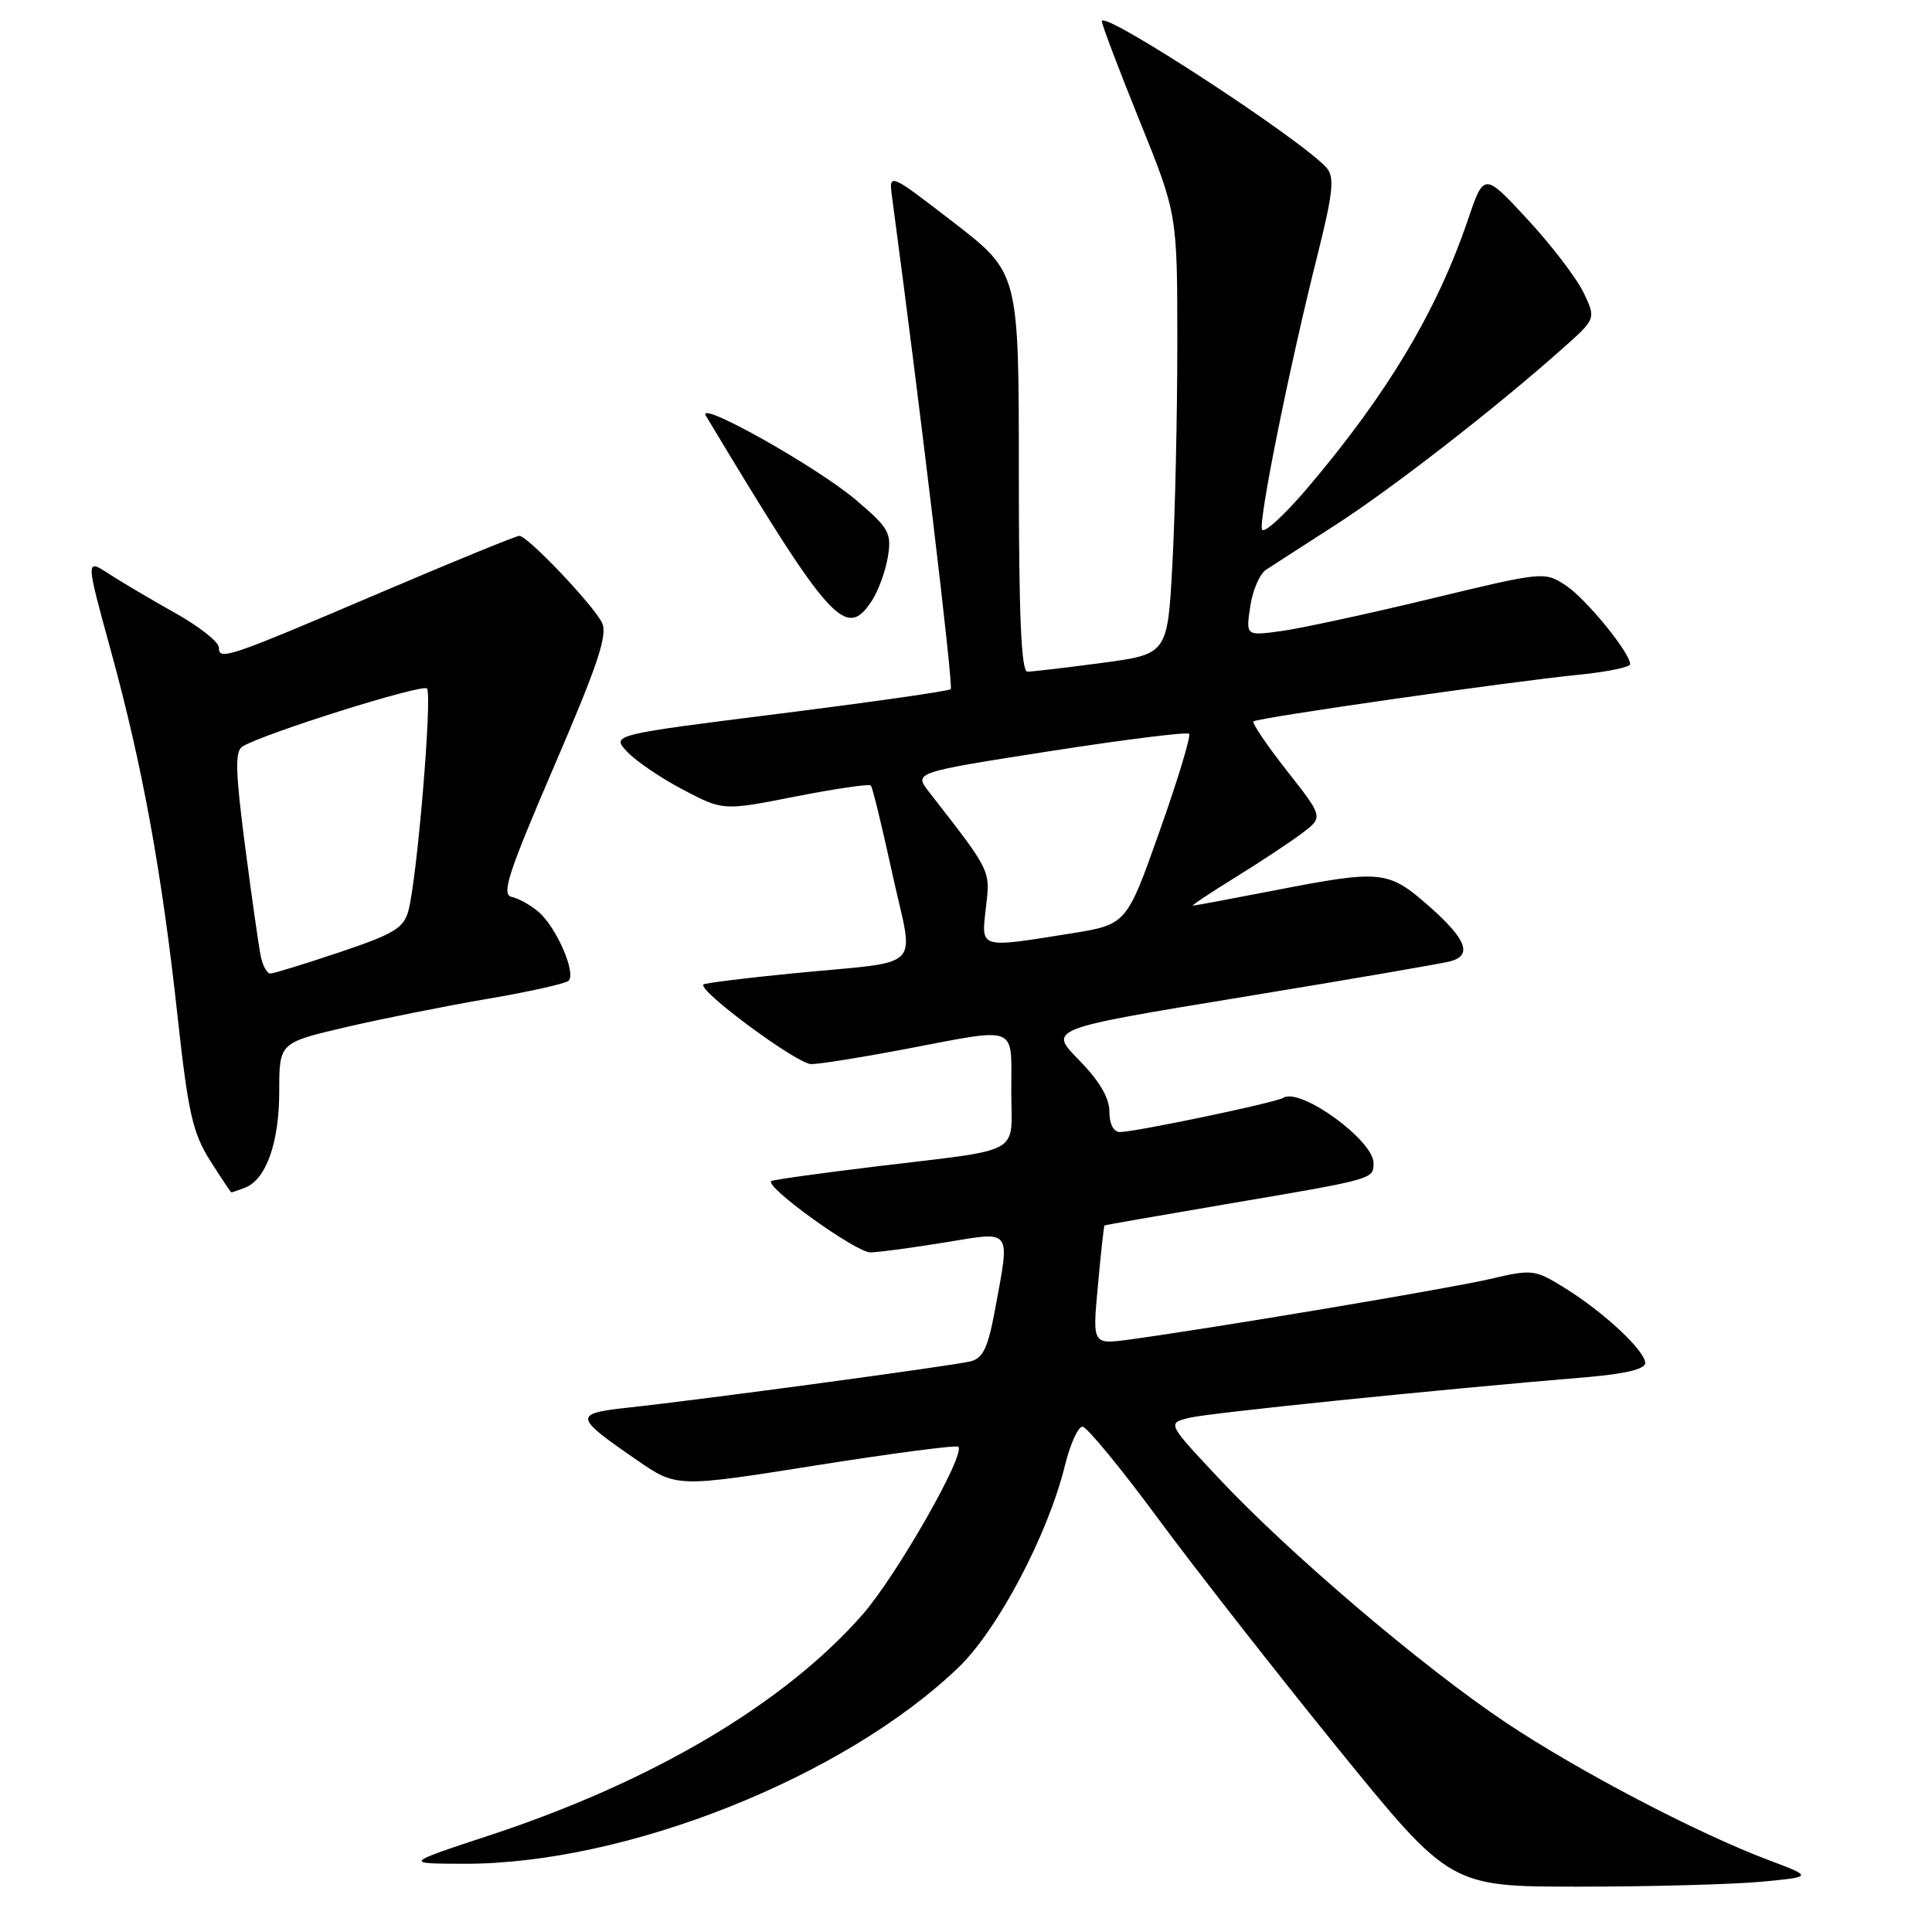 <?xml version="1.0" encoding="UTF-8" standalone="no"?>
<!DOCTYPE svg PUBLIC "-//W3C//DTD SVG 1.1//EN" "http://www.w3.org/Graphics/SVG/1.1/DTD/svg11.dtd" >
<svg xmlns="http://www.w3.org/2000/svg" xmlns:xlink="http://www.w3.org/1999/xlink" version="1.1" viewBox="0 0 256 256">
 <g >
 <path fill="currentColor"
d=" M 233.37 249.34 C 240.23 248.69 240.23 248.69 234.37 246.48 C 224.88 242.91 209.09 234.64 199.46 228.20 C 188.49 220.86 170.88 205.88 161.57 195.96 C 154.65 188.59 154.65 188.59 157.57 187.87 C 160.21 187.22 190.36 184.14 210.25 182.48 C 215.32 182.05 218.00 181.41 218.00 180.61 C 218.00 178.99 212.50 173.86 207.37 170.68 C 203.35 168.19 203.07 168.16 197.37 169.49 C 191.90 170.76 160.62 176.01 149.63 177.50 C 144.75 178.16 144.75 178.16 145.48 170.33 C 145.87 166.02 146.27 162.45 146.35 162.38 C 146.43 162.32 153.70 161.05 162.50 159.55 C 182.15 156.22 182.00 156.26 182.00 154.11 C 182.00 151.09 172.31 144.07 170.06 145.46 C 169.02 146.11 150.42 150.00 148.39 150.00 C 147.55 150.00 147.00 148.94 147.00 147.29 C 147.00 145.46 145.67 143.22 142.96 140.45 C 138.91 136.33 138.91 136.33 164.71 132.10 C 178.89 129.77 191.29 127.64 192.25 127.36 C 195.12 126.55 194.27 124.41 189.36 120.08 C 183.93 115.31 183.08 115.22 168.79 118.00 C 163.13 119.10 158.31 120.00 158.07 120.00 C 157.83 120.00 160.36 118.31 163.70 116.25 C 167.03 114.19 171.02 111.55 172.55 110.39 C 175.35 108.27 175.35 108.27 170.52 102.13 C 167.86 98.74 165.87 95.80 166.09 95.59 C 166.60 95.11 200.02 90.32 209.25 89.40 C 212.96 89.03 216.00 88.40 216.00 88.01 C 216.00 86.49 210.15 79.33 207.46 77.56 C 204.64 75.72 204.48 75.74 189.56 79.34 C 181.28 81.34 172.38 83.26 169.79 83.62 C 165.08 84.26 165.08 84.26 165.66 80.38 C 165.97 78.25 166.91 76.05 167.75 75.50 C 168.59 74.95 172.69 72.30 176.88 69.61 C 184.35 64.81 198.10 54.14 206.99 46.23 C 211.49 42.24 211.49 42.24 209.83 38.77 C 208.92 36.87 205.58 32.50 202.41 29.07 C 196.64 22.84 196.64 22.84 194.49 29.17 C 190.39 41.22 183.82 52.20 173.31 64.59 C 170.17 68.29 167.43 70.79 167.22 70.15 C 166.77 68.81 170.93 48.26 174.61 33.65 C 176.60 25.72 176.84 23.52 175.84 22.31 C 172.93 18.80 146.00 1.20 146.00 2.81 C 146.00 3.26 148.25 9.20 151.00 16.00 C 156.00 28.36 156.00 28.36 156.00 45.53 C 156.00 54.96 155.71 68.08 155.35 74.68 C 154.71 86.68 154.71 86.68 145.99 87.84 C 141.20 88.48 136.76 89.00 136.14 89.00 C 135.32 89.00 135.00 81.64 135.00 62.57 C 135.00 36.15 135.00 36.15 126.38 29.49 C 117.76 22.84 117.76 22.84 118.21 26.17 C 121.92 53.86 126.35 90.98 125.98 91.32 C 125.72 91.57 115.49 93.03 103.25 94.57 C 81.00 97.37 81.00 97.37 83.12 99.63 C 84.28 100.86 87.62 103.13 90.53 104.65 C 95.83 107.43 95.83 107.43 105.41 105.54 C 110.68 104.51 115.17 103.85 115.39 104.08 C 115.61 104.31 116.89 109.57 118.24 115.77 C 121.11 128.93 122.82 127.23 105.03 128.98 C 98.72 129.60 93.40 130.26 93.21 130.45 C 92.42 131.24 105.63 141.00 107.49 141.00 C 108.60 141.00 114.23 140.10 120.00 139.00 C 135.09 136.13 134.00 135.70 134.00 144.48 C 134.00 153.23 135.93 152.15 116.00 154.57 C 108.58 155.47 102.36 156.34 102.19 156.50 C 101.35 157.29 113.47 165.99 115.34 165.95 C 116.53 165.92 120.99 165.32 125.25 164.62 C 134.22 163.15 133.85 162.66 131.84 173.57 C 130.91 178.59 130.26 179.97 128.59 180.39 C 126.30 180.96 93.28 185.43 83.21 186.52 C 75.96 187.31 76.03 187.71 84.38 193.46 C 89.66 197.10 89.66 197.10 108.08 194.18 C 118.21 192.57 126.72 191.46 126.98 191.70 C 128.02 192.63 118.79 208.80 114.30 213.93 C 103.95 225.72 86.54 236.04 65.00 243.15 C 53.50 246.94 53.50 246.94 61.50 246.96 C 82.94 247.00 111.83 235.52 127.02 220.93 C 132.22 215.92 138.85 203.35 141.09 194.25 C 141.80 191.36 142.86 189.02 143.44 189.04 C 144.02 189.07 148.55 194.57 153.50 201.28 C 158.45 207.99 169.18 221.69 177.33 231.74 C 192.17 250.00 192.17 250.00 209.33 249.99 C 218.78 249.99 229.59 249.69 233.37 249.34 Z  M 32.46 157.38 C 35.26 156.30 37.00 151.41 37.00 144.63 C 37.00 138.17 37.00 138.17 45.75 136.12 C 50.56 135.00 59.00 133.31 64.50 132.37 C 70.00 131.44 74.87 130.35 75.32 129.97 C 76.40 129.03 73.77 122.93 71.39 120.85 C 70.35 119.95 68.74 119.05 67.82 118.85 C 66.40 118.56 67.28 115.83 73.44 101.50 C 79.27 87.95 80.55 84.09 79.76 82.50 C 78.58 80.12 69.90 71.00 68.82 71.00 C 68.40 71.00 60.28 74.32 50.78 78.37 C 30.09 87.20 29.00 87.57 29.00 85.80 C 29.00 85.06 26.41 83.02 23.25 81.25 C 20.09 79.48 16.11 77.13 14.42 76.03 C 11.34 74.02 11.34 74.02 14.70 86.26 C 18.88 101.50 21.45 115.59 23.53 134.68 C 24.92 147.40 25.53 150.10 27.82 153.75 C 29.30 156.08 30.58 158.00 30.67 158.00 C 30.76 158.00 31.56 157.72 32.46 157.38 Z  M 115.52 79.61 C 116.39 78.29 117.34 75.66 117.65 73.77 C 118.16 70.63 117.80 69.98 113.48 66.30 C 108.34 61.90 92.17 52.82 93.54 55.10 C 110.05 82.59 112.08 84.86 115.52 79.61 Z  M 130.64 120.25 C 131.22 115.25 131.38 115.57 123.09 104.92 C 121.09 102.35 121.09 102.35 139.08 99.54 C 148.97 98.00 157.29 96.96 157.56 97.23 C 157.83 97.50 156.08 103.29 153.66 110.11 C 149.28 122.50 149.28 122.50 141.89 123.69 C 129.64 125.65 130.01 125.76 130.64 120.25 Z  M 34.56 126.75 C 34.30 125.51 33.36 118.92 32.47 112.10 C 31.19 102.20 31.12 99.55 32.12 98.92 C 34.89 97.21 55.93 90.59 56.57 91.23 C 57.31 91.98 55.29 116.28 54.12 120.66 C 53.50 122.98 52.22 123.75 44.99 126.18 C 40.37 127.73 36.24 129.00 35.81 129.00 C 35.39 129.00 34.82 127.99 34.56 126.75 Z "/>
</g>
</svg>